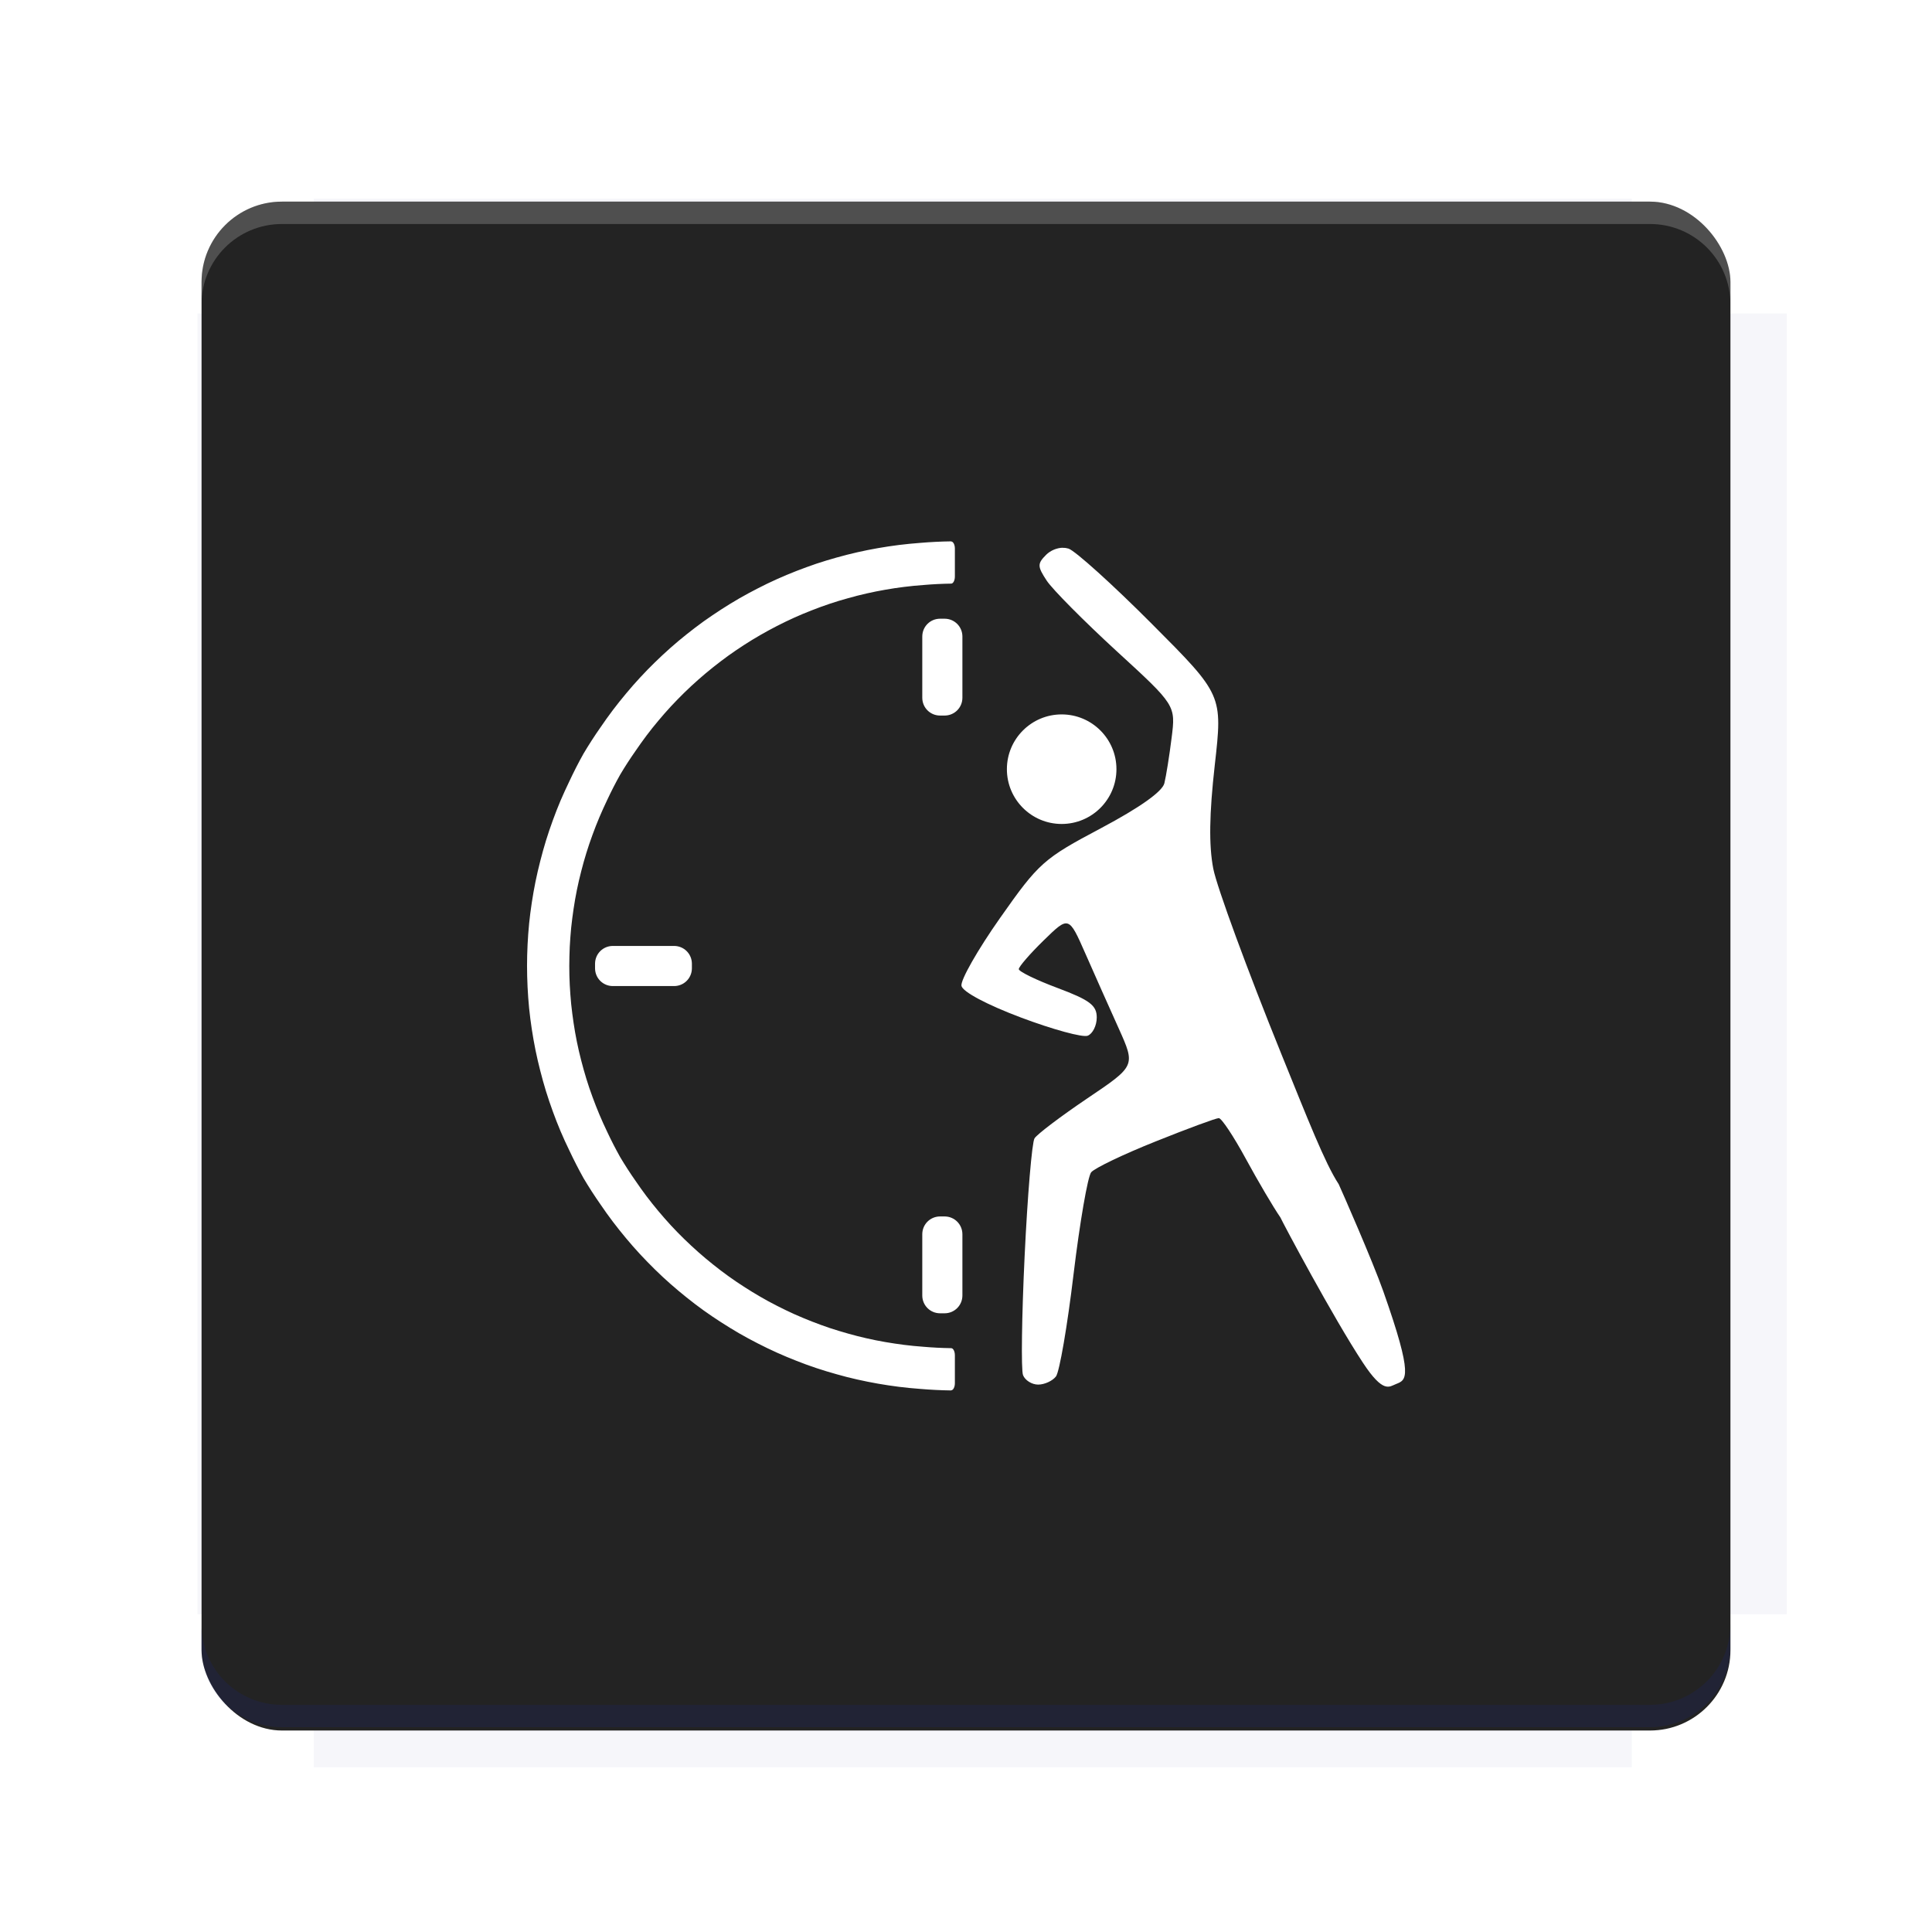 <?xml version="1.0" encoding="UTF-8"?>
<svg version="1.1" viewBox="0 0 28.747 28.747" xmlns="http://www.w3.org/2000/svg">
    <defs>
        <filter id="filter6206-7" color-interpolation-filters="sRGB">
            <feGaussianBlur stdDeviation="0.658"/>
        </filter>
    </defs>
    <g transform="translate(0 -1093.8)">
        <path transform="matrix(1.078 0 0 1.064 -.094 2.751)" d="m4.418 1028.2v1.605h-1.605v18.192h1.605v2.14h18.192v-2.14h2.14v-18.192h-2.14v-1.605z" fill="#1a237e" filter="url(#filter6206-7)" opacity=".2"/>
        <rect x="2.999" y="1096.8" width="22.749" height="22.749" rx="1.197" ry="1.197" fill="#232323"/>
        <g transform="translate(-22.32 1056.5)">
            <path d="m0 0h51.2v51.2h-51.2z" fill="none" stroke-width="1.067"/>
            <g transform="matrix(.336 0 0 .336 1.53 73.043)">
                <path d="m0 0h51.2v51.2h-51.2z" fill="none" stroke-width="1.067"/>
            </g>
            <g transform="matrix(.372 0 0 .372 38.802 63.239)">
                <path d="m0 0h51.2v51.2h-51.2z" fill="none" stroke-width="1.067"/>
                <g transform="matrix(2.689 0 0 2.689 -82.906 -48.45)">
                    <path d="m0 0h51.2v51.2h-51.2z" fill="none" stroke-width="1.067"/>
                </g>
            </g>
        </g>
        <path d="m4.196 1096.8c-0.663 0-1.198 0.535-1.198 1.198v0.333c0-0.663 0.535-1.198 1.198-1.198h20.354c0.663 0 1.198 0.534 1.198 1.198v-0.333c0-0.663-0.535-1.198-1.198-1.198z" fill="#fff" opacity=".2"/>
        <rect x="128" y="546.52" width="42.667" height="42.667" fill="none" stroke-width="1.067"/>
        <rect x="128" y="631.85" width="42.667" height="42.667" fill="none" stroke-width="1.067"/>
        <rect x="128" y="674.52" width="42.667" height="42.667" fill="none" stroke-width="1.067"/>
        <rect x="128" y="589.19" width="42.667" height="42.667" fill="none" stroke-width="1.067"/>
        <rect x="128" y="717.19" width="42.667" height="42.667" fill="none" stroke-width="1.067"/>
        <rect x="213.33" y="546.52" width="42.667" height="42.667" fill="none" stroke-width="1.067"/>
        <rect x="213.33" y="631.85" width="42.667" height="42.667" fill="none" stroke-width="1.067"/>
        <rect x="213.33" y="674.52" width="42.667" height="42.667" fill="none" stroke-width="1.067"/>
        <rect x="213.33" y="589.19" width="42.667" height="42.667" fill="none" stroke-width="1.067"/>
        <rect x="213.33" y="717.19" width="42.667" height="42.667" fill="none" stroke-width="1.067"/>
        <rect x="298.67" y="546.52" width="42.667" height="42.667" fill="none" stroke-width="1.067"/>
        <rect x="298.67" y="631.85" width="42.667" height="42.667" fill="none" stroke-width="1.067"/>
        <rect x="298.67" y="674.52" width="42.667" height="42.667" fill="none" stroke-width="1.067"/>
        <rect x="298.67" y="589.19" width="42.667" height="42.667" fill="none" stroke-width="1.067"/>
        <rect x="298.67" y="717.19" width="42.667" height="42.667" fill="none" stroke-width="1.067"/>
        <rect x="170.67" y="546.52" width="42.667" height="42.667" fill="none" stroke-width="1.067"/>
        <rect x="170.67" y="631.85" width="42.667" height="42.667" fill="none" stroke-width="1.067"/>
        <rect x="170.67" y="674.52" width="42.667" height="42.667" fill="none" stroke-width="1.067"/>
        <rect x="170.67" y="589.19" width="42.667" height="42.667" fill="none" stroke-width="1.067"/>
        <rect x="170.67" y="717.19" width="42.667" height="42.667" fill="none" stroke-width="1.067"/>
        <rect x="256" y="546.52" width="42.667" height="42.667" fill="none" stroke-width="1.067"/>
        <rect x="256" y="631.85" width="42.667" height="42.667" fill="none" stroke-width="1.067"/>
        <rect x="256" y="674.52" width="42.667" height="42.667" fill="none" stroke-width="1.067"/>
        <rect x="256" y="589.19" width="42.667" height="42.667" fill="none" stroke-width="1.067"/>
        <rect x="256" y="717.19" width="42.667" height="42.667" fill="none" stroke-width="1.067"/>
        <rect x="128" y="759.85" width="42.667" height="42.667" fill="none" stroke-width="1.067"/>
        <rect x="213.33" y="759.85" width="42.667" height="42.667" fill="none" stroke-width="1.067"/>
        <rect x="298.67" y="759.85" width="42.667" height="42.667" fill="none" stroke-width="1.067"/>
        <rect x="170.67" y="759.85" width="42.667" height="42.667" fill="none" stroke-width="1.067"/>
        <rect x="256" y="759.85" width="42.667" height="42.667" fill="none" stroke-width="1.067"/>
        <rect x="341.33" y="589.19" width="42.667" height="42.667" fill="none" stroke-width="1.067"/>
        <rect x="341.33" y="631.85" width="42.667" height="42.667" fill="none" stroke-width="1.067"/>
        <rect x="341.33" y="717.19" width="42.667" height="42.667" fill="none" stroke-width="1.067"/>
        <rect x="341.33" y="546.52" width="42.667" height="42.667" fill="none" stroke-width="1.067"/>
        <rect x="341.33" y="674.52" width="42.667" height="42.667" fill="none" stroke-width="1.067"/>
        <rect x="341.33" y="759.85" width="42.667" height="42.667" fill="none" stroke-width="1.067"/>
        <rect x="160" y="578.52" width="192" height="192" fill="none" stroke-width="1.067"/>
        <g transform="matrix(.373 0 0 .373 4.733 1097.4)">
            <path d="m0 0h51.2v51.2h-51.2z" fill="none" stroke-width="1.067"/>
        </g>
        <g transform="matrix(.365 0 0 .365 5.136 1097.4)">
            <path d="m0 0h51.2v51.2h-51.2z" fill="none" stroke-width="1.067"/>
        </g>
        <g transform="matrix(.416 0 0 .416 84.325 1055.9)">
            <g transform="matrix(.062 0 0 .062 -28.238 185.29)">
                <g transform="matrix(38.618 0 0 38.618 14724 -13542)">
                    <g transform="matrix(.714 0 0 .714 -400.52 188.34)">
                        <path d="m1293.2-120.67c-181.75 0.276-511.18 0.135-699.05 0.14-2.322 10.413-3.593 21.251-3.593 32.384v114c207.65 0.737 494.72 0.381 706.23 0.373v-114.37c0-11.18-1.252-22.07-3.593-32.523zm-458.69 295.56c-78.385-4e-3 -158.85 0.179-243.95 0.56v138.63c286.34-0.393 421.73-0.138 706.23-0.327v-137.75c-163.2-0.53-311.22-1.111-462.28-1.12z" opacity="0" stroke-width="1.493"/>
                    </g>
                </g>
            </g>
        </g>
        <path d="m24.549 1119.5c0.663 0 1.198-0.535 1.198-1.198v-0.333c0 0.663-0.535 1.198-1.198 1.198h-20.354c-0.663 0-1.198-0.535-1.198-1.198v0.333c0 0.663 0.535 1.198 1.198 1.198z" fill="#1a237e" opacity=".2"/>
    </g>
    <g transform="matrix(9.456 0 0 9.456 -4299.6 1701.3)" display="none" fill="#f00" fill-opacity=".467">
        <rect transform="rotate(90)" x="7.334" y="-19.616" width="12.282" height="12.282" display="inline" stroke="#000" stroke-width=".007"/>
        <rect x="6.773" y="8.112" width="13.405" height="10.726" stroke="#5261ff" stroke-linecap="round" stroke-linejoin="round" stroke-width=".007"/>
        <rect transform="rotate(90)" x="6.773" y="-18.838" width="13.405" height="10.726" display="inline" stroke="#0f0" stroke-linecap="round" stroke-linejoin="round" stroke-width=".007"/>
    </g>
    <path d="m14.153 8.055c-0.155 0.002-0.31 0.01-0.464 0.023-0.105 0.008-0.21 0.018-0.314 0.031-0.104 0.013-0.208 0.029-0.312 0.047-0.104 0.018-0.207 0.039-0.309 0.062-0.103 0.023-0.205 0.05-0.306 0.078-0.101 0.028-0.202 0.059-0.302 0.092-0.1 0.034-0.198 0.07-0.296 0.108-0.098 0.038-0.195 0.079-0.291 0.122-0.096 0.043-0.191 0.089-0.284 0.137-0.094 0.048-0.186 0.098-0.277 0.15-0.091 0.053-0.181 0.108-0.269 0.165-0.088 0.057-0.175 0.116-0.261 0.177-0.085 0.062-0.169 0.125-0.251 0.191-0.082 0.065-0.163 0.133-0.242 0.203-0.079 0.07-0.156 0.142-0.231 0.215-0.075 0.073-0.149 0.149-0.22 0.226-0.071 0.077-0.141 0.156-0.208 0.237-0.068 0.081-0.133 0.163-0.197 0.247-0.063 0.084-0.125 0.17-0.184 0.257-0.089 0.127-0.173 0.257-0.252 0.39-0.076 0.135-0.146 0.273-0.212 0.414-0.046 0.095-0.089 0.19-0.131 0.287-0.041 0.097-0.079 0.195-0.115 0.294-0.036 0.099-0.07 0.198-0.101 0.299-0.031 0.101-0.059 0.202-0.085 0.304-0.026 0.102-0.05 0.204-0.071 0.307-0.021 0.103-0.039 0.207-0.055 0.311-0.016 0.104-0.029 0.208-0.04 0.313-0.01 0.105-0.018 0.21-0.023 0.315-0.005 0.105-0.008 0.21-0.008 0.315 1.478e-4 0.105 0.003 0.21 0.008 0.315 0.005 0.105 0.013 0.21 0.023 0.315 0.011 0.105 0.024 0.209 0.04 0.313 0.016 0.104 0.034 0.208 0.055 0.311 0.021 0.103 0.045 0.206 0.071 0.307 0.026 0.102 0.054 0.203 0.085 0.304 0.031 0.1 0.065 0.2 0.101 0.299 0.036 0.099 0.074 0.197 0.115 0.294 0.041 0.097 0.085 0.193 0.131 0.287 0.066 0.14 0.136 0.278 0.212 0.414 0.079 0.133 0.163 0.263 0.252 0.39 0.059 0.087 0.12 0.173 0.184 0.257 0.064 0.084 0.129 0.166 0.197 0.247 0.067 0.081 0.137 0.16 0.208 0.237 0.072 0.077 0.145 0.152 0.22 0.226 0.075 0.074 0.152 0.145 0.231 0.215 0.079 0.07 0.16 0.137 0.242 0.203 0.082 0.066 0.166 0.13 0.251 0.191 0.085 0.061 0.172 0.12 0.261 0.177 0.088 0.057 0.178 0.112 0.269 0.165 0.091 0.052 0.184 0.103 0.277 0.15 0.094 0.048 0.188 0.094 0.284 0.137 0.096 0.043 0.193 0.084 0.291 0.122 0.098 0.039 0.197 0.075 0.296 0.108 0.1 0.033 0.2 0.064 0.302 0.092 0.101 0.029 0.203 0.055 0.306 0.078 0.103 0.023 0.206 0.044 0.309 0.062 0.104 0.018 0.208 0.034 0.312 0.047 0.104 0.013 0.209 0.023 0.314 0.031 0.154 0.013 0.309 0.021 0.464 0.023v-0.002c0.03-4.35e-4 0.055-0.047 0.055-0.106v-0.415c0-0.059-0.025-0.106-0.055-0.106-1.29e-4 0-2.7e-4 8e-6 -3.88e-4 2.2e-5 -0.139-0.002-0.278-0.009-0.416-0.021-0.095-0.007-0.19-0.016-0.284-0.028-0.094-0.012-0.187-0.026-0.28-0.042-0.094-0.016-0.187-0.035-0.28-0.056-0.092-0.021-0.183-0.044-0.274-0.07-0.092-0.026-0.182-0.053-0.273-0.083-0.09-0.03-0.178-0.063-0.266-0.097-0.088-0.035-0.176-0.071-0.263-0.11-0.086-0.039-0.171-0.08-0.255-0.123-0.085-0.043-0.168-0.088-0.25-0.136-0.082-0.047-0.162-0.097-0.242-0.148-0.08-0.051-0.158-0.105-0.235-0.16-0.077-0.055-0.152-0.113-0.226-0.172-0.074-0.059-0.147-0.12-0.218-0.183-0.071-0.063-0.14-0.127-0.208-0.193-0.068-0.066-0.134-0.134-0.199-0.204-0.064-0.07-0.127-0.141-0.187-0.213-0.061-0.073-0.12-0.147-0.177-0.222-0.057-0.076-0.112-0.153-0.165-0.231-0.08-0.114-0.156-0.232-0.227-0.351-0.068-0.122-0.132-0.246-0.191-0.372-0.041-0.085-0.08-0.171-0.117-0.259-0.037-0.087-0.071-0.176-0.104-0.265-0.033-0.089-0.063-0.179-0.091-0.269-0.028-0.091-0.053-0.182-0.077-0.274-0.024-0.092-0.045-0.184-0.064-0.277-0.019-0.093-0.035-0.186-0.049-0.28-0.014-0.094-0.026-0.188-0.036-0.282-0.009-0.094-0.016-0.189-0.021-0.283-0.005-0.095-0.007-0.189-0.007-0.284 1.333e-4 -0.095 0.003-0.189 0.007-0.284 0.005-0.095 0.012-0.189 0.021-0.283 0.01-0.094 0.022-0.188 0.036-0.282 0.014-0.094 0.03-0.187 0.049-0.28 0.019-0.093 0.04-0.185 0.064-0.277 0.023-0.092 0.049-0.183 0.077-0.274 0.028-0.09 0.058-0.18 0.091-0.269 0.032-0.089 0.067-0.177 0.104-0.265 0.037-0.087 0.076-0.173 0.117-0.259 0.059-0.126 0.123-0.251 0.191-0.372 0.071-0.12 0.147-0.237 0.227-0.351 0.053-0.078 0.108-0.155 0.165-0.231 0.057-0.076 0.116-0.15 0.177-0.222 0.061-0.073 0.123-0.144 0.187-0.213 0.065-0.07 0.131-0.137 0.199-0.204 0.068-0.066 0.137-0.131 0.208-0.193 0.071-0.063 0.144-0.124 0.218-0.183 0.074-0.059 0.149-0.116 0.226-0.172 0.077-0.055 0.156-0.109 0.235-0.16 0.079-0.051 0.16-0.101 0.242-0.148 0.082-0.047 0.166-0.093 0.25-0.136 0.084-0.043 0.169-0.084 0.255-0.123 0.087-0.039 0.174-0.076 0.263-0.11 0.088-0.035 0.177-0.067 0.266-0.097 0.09-0.03 0.181-0.058 0.273-0.083 0.091-0.026 0.182-0.049 0.274-0.07 0.093-0.021 0.186-0.04 0.28-0.056 0.093-0.016 0.186-0.031 0.28-0.042 0.094-0.012 0.189-0.021 0.284-0.028 0.139-0.012 0.277-0.019 0.416-0.021h3.89e-4c0.03 0 0.055-0.047 0.055-0.106v-0.415c0-0.058-0.024-0.105-0.055-0.106zm1.662 0.095c-0.087 0.001-0.183 0.04-0.247 0.103-0.134 0.134-0.134 0.173 0.006 0.386 0.085 0.13 0.552 0.6 1.037 1.046 0.883 0.809 0.883 0.809 0.822 1.293-0.033 0.266-0.082 0.571-0.108 0.677-0.031 0.124-0.367 0.362-0.943 0.668-0.855 0.453-0.923 0.513-1.501 1.335-0.333 0.473-0.592 0.928-0.575 1.011 0.018 0.089 0.377 0.28 0.887 0.472 0.471 0.177 0.917 0.299 0.991 0.27s0.135-0.151 0.135-0.272c0-0.18-0.105-0.259-0.58-0.437-0.319-0.119-0.58-0.246-0.58-0.282 0-0.036 0.167-0.229 0.372-0.429 0.372-0.363 0.372-0.363 0.619 0.198 0.136 0.309 0.359 0.811 0.497 1.116 0.249 0.555 0.249 0.555-0.468 1.038-0.394 0.266-0.748 0.534-0.786 0.595-0.038 0.061-0.104 0.847-0.147 1.747s-0.054 1.699-0.024 1.776c0.03 0.077 0.131 0.141 0.225 0.141s0.213-0.054 0.265-0.121c0.052-0.067 0.17-0.752 0.262-1.523 0.093-0.771 0.211-1.453 0.262-1.515 0.051-0.062 0.483-0.269 0.959-0.459 0.476-0.191 0.899-0.347 0.94-0.347 0.041 0 0.221 0.272 0.402 0.605s0.412 0.725 0.514 0.872c0.039 0.086 0.788 1.495 1.228 2.162 0.305 0.464 0.392 0.357 0.492 0.318 0.155-0.061 0.267-0.09-0.188-1.379-0.159-0.451-0.62-1.501-0.664-1.595-0.207-0.316-0.463-0.975-0.855-1.941-0.503-1.242-0.958-2.481-1.011-2.753-0.067-0.345-0.06-0.813 0.022-1.541 0.118-1.045 0.118-1.045-0.939-2.105-0.581-0.583-1.138-1.085-1.237-1.117-0.026-0.008-0.054-0.012-0.083-0.011zm-1.827 1.056c-0.147 0-0.265 0.118-0.265 0.265v0.911c0 0.147 0.118 0.265 0.265 0.265h0.067c0.147 0 0.265-0.118 0.265-0.265v-0.911c0-0.147-0.118-0.265-0.265-0.265zm1.809 1.424c-0.45 0-0.815 0.365-0.815 0.815s0.365 0.815 0.815 0.815 0.815-0.365 0.815-0.815-0.365-0.815-0.815-0.815zm-6.678 3.445c-0.147 0-0.265 0.118-0.265 0.265v0.067c0 0.147 0.118 0.265 0.265 0.265h0.911c0.147 0 0.265-0.118 0.265-0.265v-0.067c0-0.147-0.118-0.265-0.265-0.265zm4.869 4.025c-0.147 0-0.265 0.118-0.265 0.265v0.911c0 0.147 0.118 0.265 0.265 0.265h0.067c0.147 0 0.265-0.118 0.265-0.265v-0.911c0-0.147-0.118-0.265-0.265-0.265z" fill="#fff" style="paint-order:normal"/>
    <g display="none" fill="none">
        <rect transform="rotate(90)" x="7.823" y="-20.923" width="13.1" height="13.1" display="inline" stroke="#000" stroke-width=".07"/>
        <rect x="7.224" y="8.653" width="14.298" height="11.441" stroke="#5261ff" stroke-linecap="round" stroke-linejoin="round" stroke-width=".07"/>
        <rect transform="rotate(90)" x="7.224" y="-20.094" width="14.298" height="11.441" display="inline" stroke="#0f0" stroke-linecap="round" stroke-linejoin="round" stroke-width=".07"/>
    </g>
</svg>
